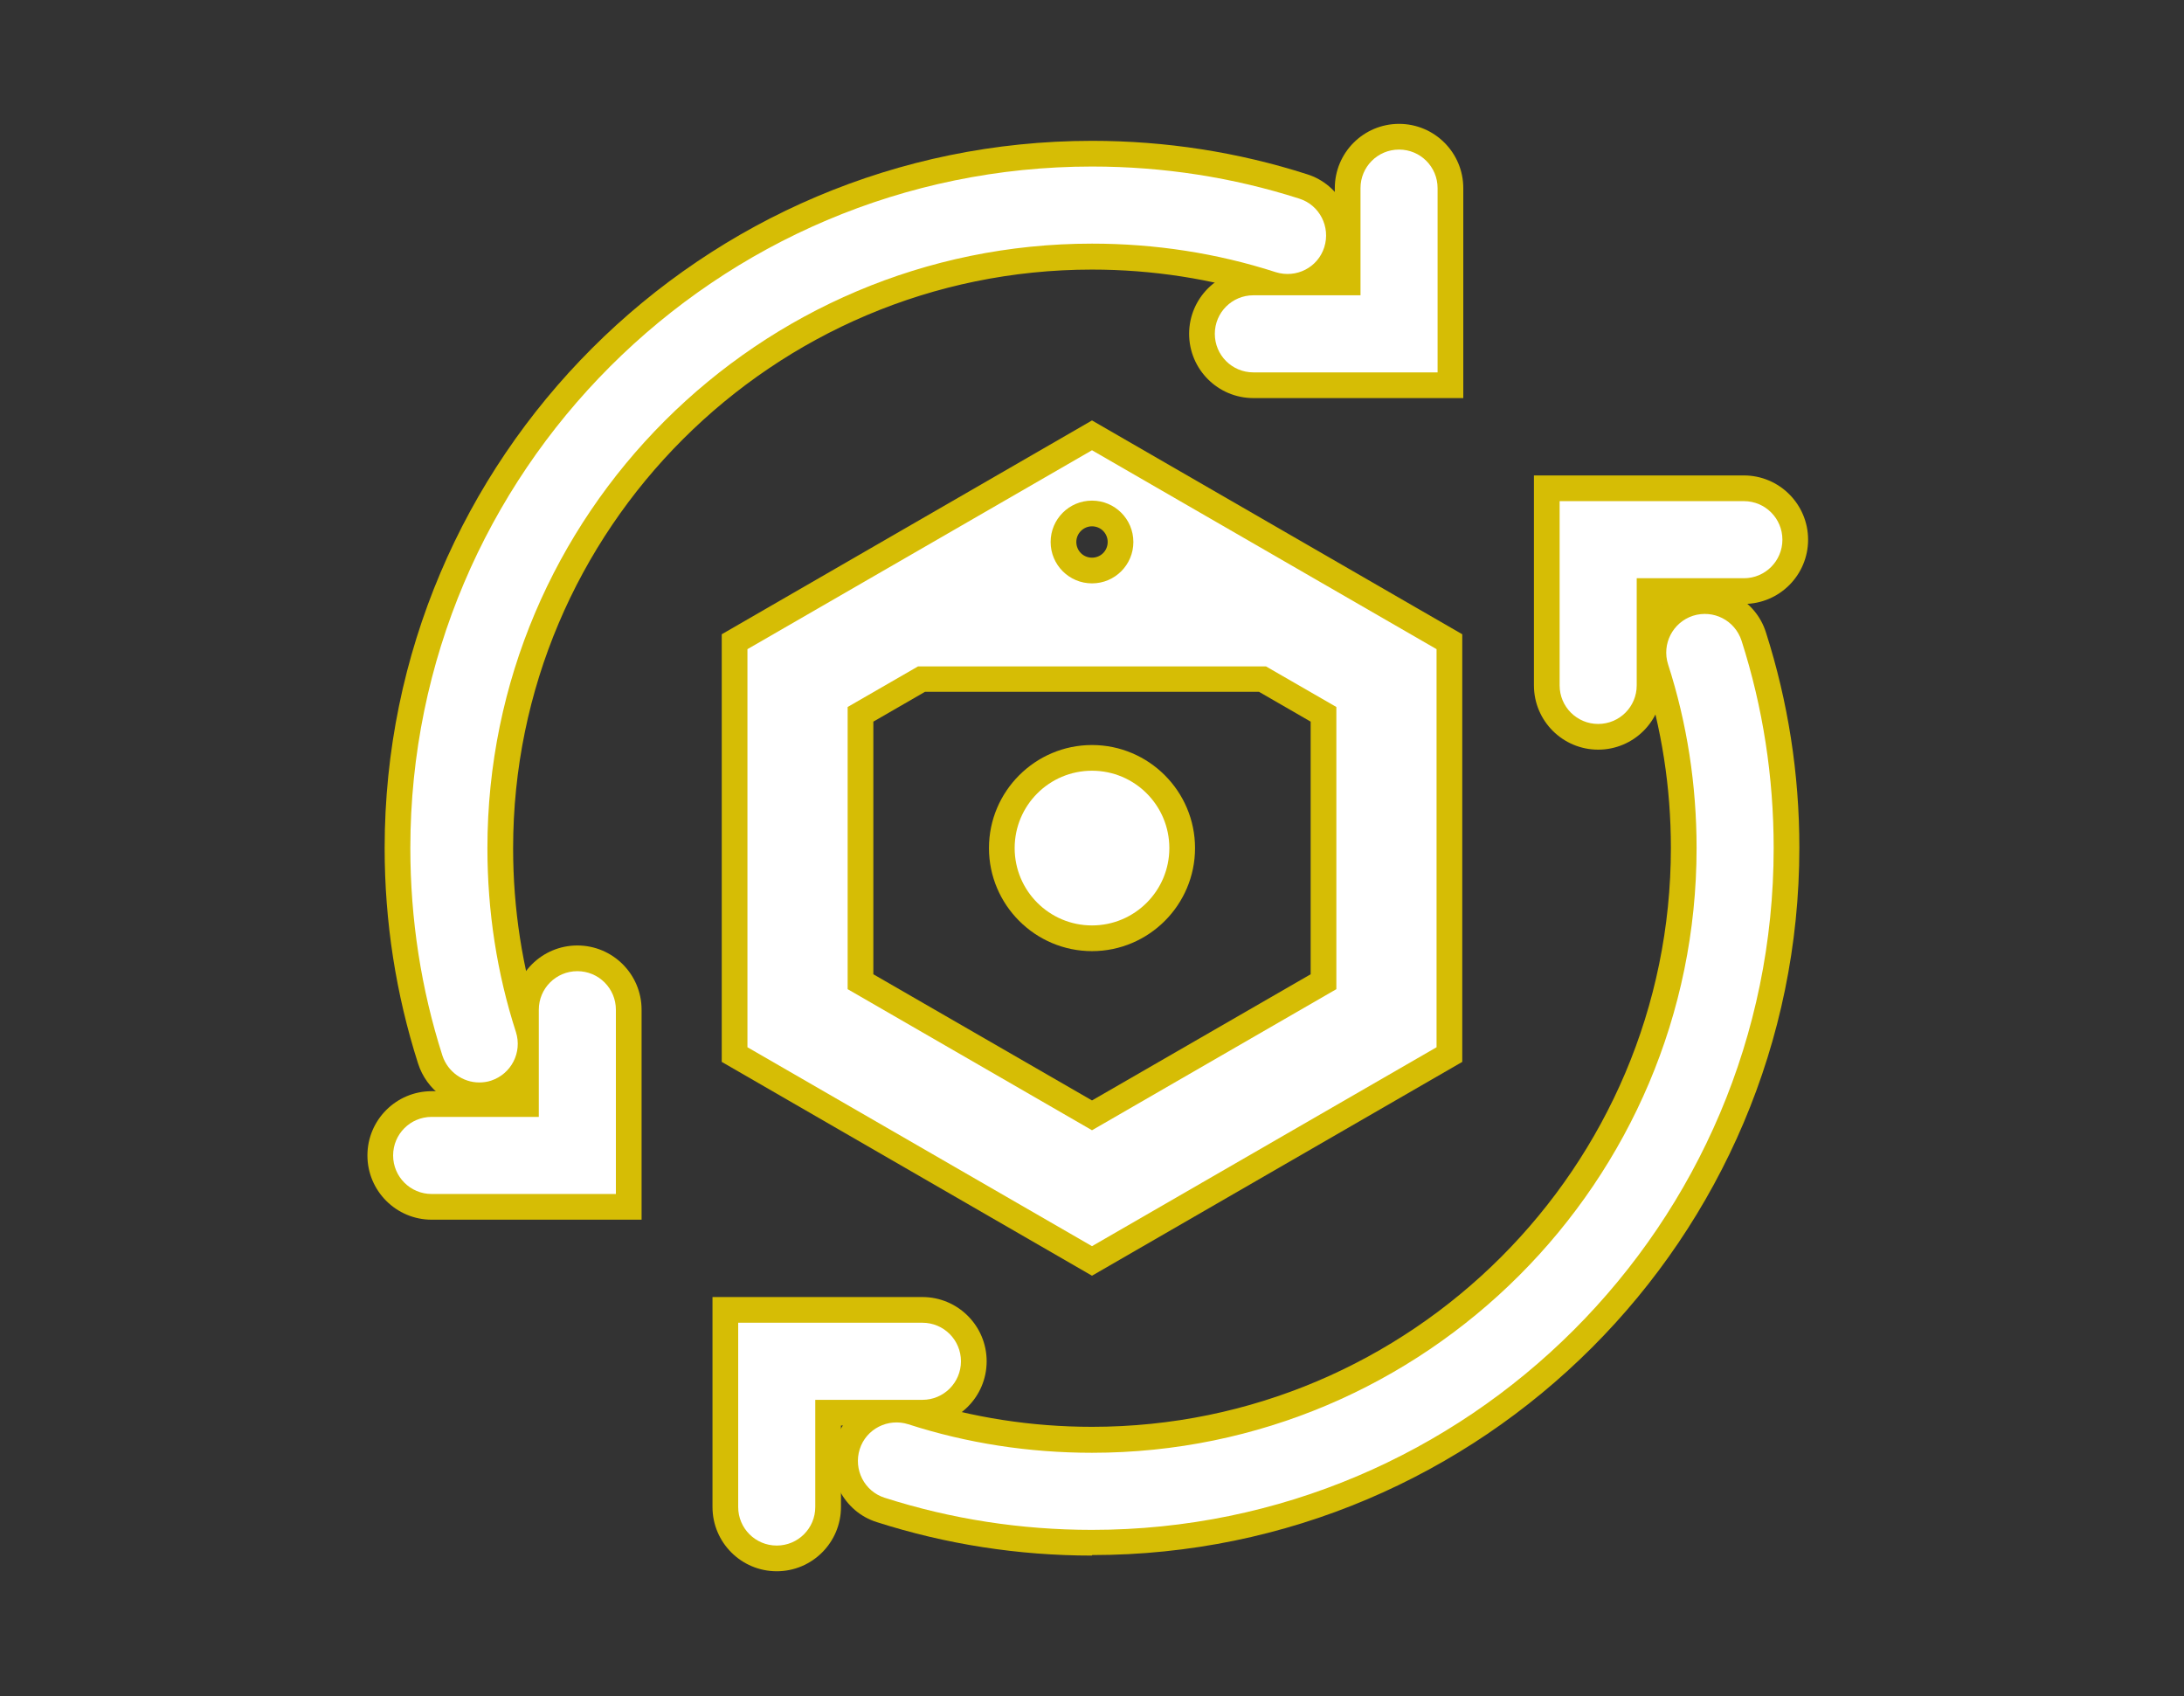 <?xml version="1.0" encoding="UTF-8"?>
<svg id="Assess" xmlns="http://www.w3.org/2000/svg" viewBox="0 0 85 66" width="85" height="66">
  <rect x="0" y="0" width="85" height="66" fill="#333333" stroke="none"/>
  <defs>
    <style>
      .cls-1 {
        fill: #d6bd05;
      }

      .cls-1, .cls-2 {
        stroke-width: 0px;
      }

      .cls-2 {
        fill: #fff;
      }
    </style>
  </defs>
  <g>
    <path class="cls-1" d="M42.5,49.64l-14.41-8.32v-16.64l14.41-8.32,14.41,8.32v16.64l-14.41,8.32ZM30.09,40.17l12.41,7.16,12.41-7.16v-14.33l-10.02-5.78c.14.32.21.67.21,1.03,0,1.44-1.17,2.61-2.61,2.61s-2.61-1.17-2.61-2.61c0-.37.08-.72.21-1.03l-10.02,5.78v14.33ZM42.5,20.48c-.33,0-.61.27-.61.61s.27.61.61.61.61-.27.61-.61-.27-.61-.61-.61ZM42.5,45.13l-10.51-6.07v-12.13l3.47-2h14.07l3.47,2v12.13l-10.51,6.07ZM33.99,37.91l8.51,4.91,8.51-4.91v-9.83l-2.01-1.16h-13l-2.01,1.16v9.83Z"/>
    <path class="cls-2" d="M42.5,17.52l-13.41,7.74v15.49l13.41,7.74,13.41-7.74v-15.49l-13.41-7.74ZM42.5,19.48c.89,0,1.61.72,1.61,1.61s-.72,1.61-1.61,1.61-1.61-.72-1.61-1.61.72-1.61,1.61-1.61ZM52.01,38.49l-9.51,5.49-9.51-5.49v-10.98l2.74-1.58h13.54l2.74,1.58v10.98Z"/>
    <g>
      <path class="cls-1" d="M42.5,37.01c-2.21,0-4.01-1.8-4.01-4.01s1.8-4.01,4.01-4.01,4.01,1.8,4.01,4.01-1.8,4.01-4.01,4.01ZM42.5,30.99c-1.11,0-2.01.9-2.01,2.01s.9,2.01,2.01,2.01,2.01-.9,2.01-2.01-.9-2.01-2.01-2.01Z"/>
      <circle class="cls-2" cx="42.5" cy="33" r="3.01"/>
    </g>
  </g>
  <g>
    <path class="cls-1" d="M18.65,43.12c-1.09,0-2.05-.7-2.38-1.74-.86-2.69-1.3-5.51-1.3-8.38,0-15.17,12.35-27.52,27.53-27.52,2.87,0,5.69.44,8.37,1.3.64.2,1.15.64,1.46,1.24s.36,1.27.16,1.91c-.42,1.31-1.83,2.04-3.14,1.62-2.19-.7-4.5-1.06-6.85-1.06-12.42,0-22.53,10.1-22.53,22.52,0,2.36.36,4.66,1.06,6.86.2.64.15,1.31-.16,1.91-.31.59-.82,1.03-1.46,1.24-.24.08-.5.12-.76.12ZM42.5,7.48c-14.08,0-25.53,11.45-25.53,25.52,0,2.67.41,5.28,1.21,7.77.08.26.38.4.62.32.18-.06.26-.18.3-.25s.09-.21.03-.38c-.77-2.39-1.16-4.9-1.16-7.47,0-13.52,11-24.52,24.53-24.52,2.56,0,5.07.39,7.46,1.16.26.08.54-.06.63-.32.05-.17,0-.31-.03-.38-.04-.07-.12-.19-.29-.25-2.49-.8-5.1-1.2-7.76-1.2Z"/>
    <path class="cls-1" d="M42.5,60.53c-2.87,0-5.68-.44-8.37-1.3-.64-.2-1.15-.64-1.46-1.24s-.36-1.27-.16-1.91c.42-1.31,1.83-2.04,3.14-1.62,2.2.7,4.5,1.06,6.85,1.06,12.42,0,22.53-10.11,22.53-22.53,0-2.35-.36-4.65-1.06-6.85-.2-.63-.15-1.31.16-1.91.3-.59.82-1.03,1.46-1.24,1.32-.42,2.73.31,3.14,1.62.86,2.69,1.3,5.5,1.3,8.37,0,15.18-12.35,27.53-27.53,27.53ZM34.89,56.35c-.21,0-.41.13-.48.35-.05.17,0,.31.03.38.04.07.12.19.29.25,2.49.8,5.1,1.2,7.76,1.2,14.08,0,25.53-11.45,25.53-25.53,0-2.66-.41-5.27-1.21-7.76-.08-.27-.37-.41-.63-.32-.17.05-.25.18-.29.25s-.09.21-.03.38c.77,2.39,1.16,4.9,1.16,7.46,0,13.53-11,24.53-24.53,24.53-2.56,0-5.07-.39-7.46-1.16-.05-.02-.1-.02-.15-.02Z"/>
    <path class="cls-1" d="M56.95,15.49h-8.17c-1.38,0-2.5-1.12-2.5-2.5s1.12-2.5,2.5-2.5h3.17v-3.17c0-1.38,1.12-2.5,2.5-2.5s2.5,1.12,2.5,2.5v8.17ZM48.78,12.49c-.28,0-.5.22-.5.5s.22.5.5.5h6.17v-6.17c0-.28-.22-.5-.5-.5s-.5.22-.5.5v5.17h-5.17Z"/>
    <path class="cls-1" d="M62.2,29.17c-1.38,0-2.5-1.12-2.5-2.5v-8.17h8.17c1.38,0,2.5,1.12,2.5,2.5s-1.12,2.5-2.5,2.5h-3.17v3.17c0,1.38-1.12,2.5-2.5,2.5ZM61.7,20.5v6.17c0,.28.22.5.5.5s.5-.22.5-.5v-5.17h5.17c.28,0,.5-.22.5-.5s-.22-.5-.5-.5h-6.17Z"/>
    <path class="cls-1" d="M30.23,61.14c-1.38,0-2.5-1.12-2.5-2.5v-8.17h8.17c1.38,0,2.5,1.12,2.5,2.5s-1.12,2.5-2.5,2.5h-3.17v3.17c0,1.38-1.12,2.5-2.5,2.5ZM29.73,52.48v6.17c0,.28.22.5.5.5s.5-.22.5-.5v-5.17h5.17c.28,0,.5-.22.5-.5s-.22-.5-.5-.5h-6.17Z"/>
    <path class="cls-1" d="M24.97,47.46h-8.17c-1.38,0-2.5-1.12-2.5-2.5s1.12-2.5,2.5-2.5h3.17v-3.17c0-1.38,1.12-2.5,2.5-2.5s2.5,1.12,2.5,2.5v8.17ZM16.8,44.46c-.28,0-.5.22-.5.5s.22.5.5.5h6.17v-6.17c0-.28-.22-.5-.5-.5s-.5.22-.5.5v5.17h-5.17Z"/>
    <path class="cls-2" d="M42.5,59.53c-2.76,0-5.48-.42-8.07-1.25-.79-.25-1.22-1.1-.97-1.89s1.1-1.22,1.89-.97c2.29.74,4.7,1.11,7.15,1.11,12.97,0,23.53-10.56,23.53-23.53,0-2.45-.37-4.86-1.11-7.15-.25-.79.18-1.63.97-1.89.8-.25,1.63.18,1.89.97.83,2.59,1.25,5.3,1.25,8.07,0,14.63-11.9,26.53-26.53,26.53Z"/>
    <path class="cls-2" d="M55.95,14.49h-7.17c-.83,0-1.5-.67-1.5-1.5s.67-1.5,1.5-1.5h4.17v-4.17c0-.83.67-1.5,1.5-1.5s1.5.67,1.5,1.5v7.17Z"/>
    <path class="cls-2" d="M62.2,28.17c-.83,0-1.5-.67-1.5-1.5v-7.17h7.17c.83,0,1.5.67,1.5,1.5s-.67,1.5-1.5,1.5h-4.17v4.17c0,.83-.67,1.5-1.5,1.5Z"/>
    <path class="cls-2" d="M18.65,42.12c-.63,0-1.22-.41-1.43-1.04-.83-2.59-1.25-5.31-1.25-8.08,0-14.62,11.9-26.52,26.53-26.52,2.77,0,5.48.42,8.07,1.25.79.25,1.22,1.1.97,1.89-.25.79-1.09,1.22-1.89.97-2.29-.74-4.7-1.11-7.15-1.11-12.97,0-23.53,10.55-23.53,23.52,0,2.46.37,4.87,1.11,7.16.25.79-.18,1.63-.97,1.89-.15.05-.31.07-.46.07Z"/>
    <path class="cls-2" d="M23.97,46.46h-7.17c-.83,0-1.5-.67-1.5-1.5s.67-1.5,1.5-1.5h4.17v-4.17c0-.83.67-1.5,1.5-1.5s1.5.67,1.5,1.5v7.17Z"/>
    <path class="cls-2" d="M30.23,60.14c-.83,0-1.5-.67-1.5-1.5v-7.17h7.17c.83,0,1.5.67,1.5,1.5s-.67,1.5-1.5,1.5h-4.17v4.17c0,.83-.67,1.5-1.5,1.5Z"/>
  </g>
</svg>